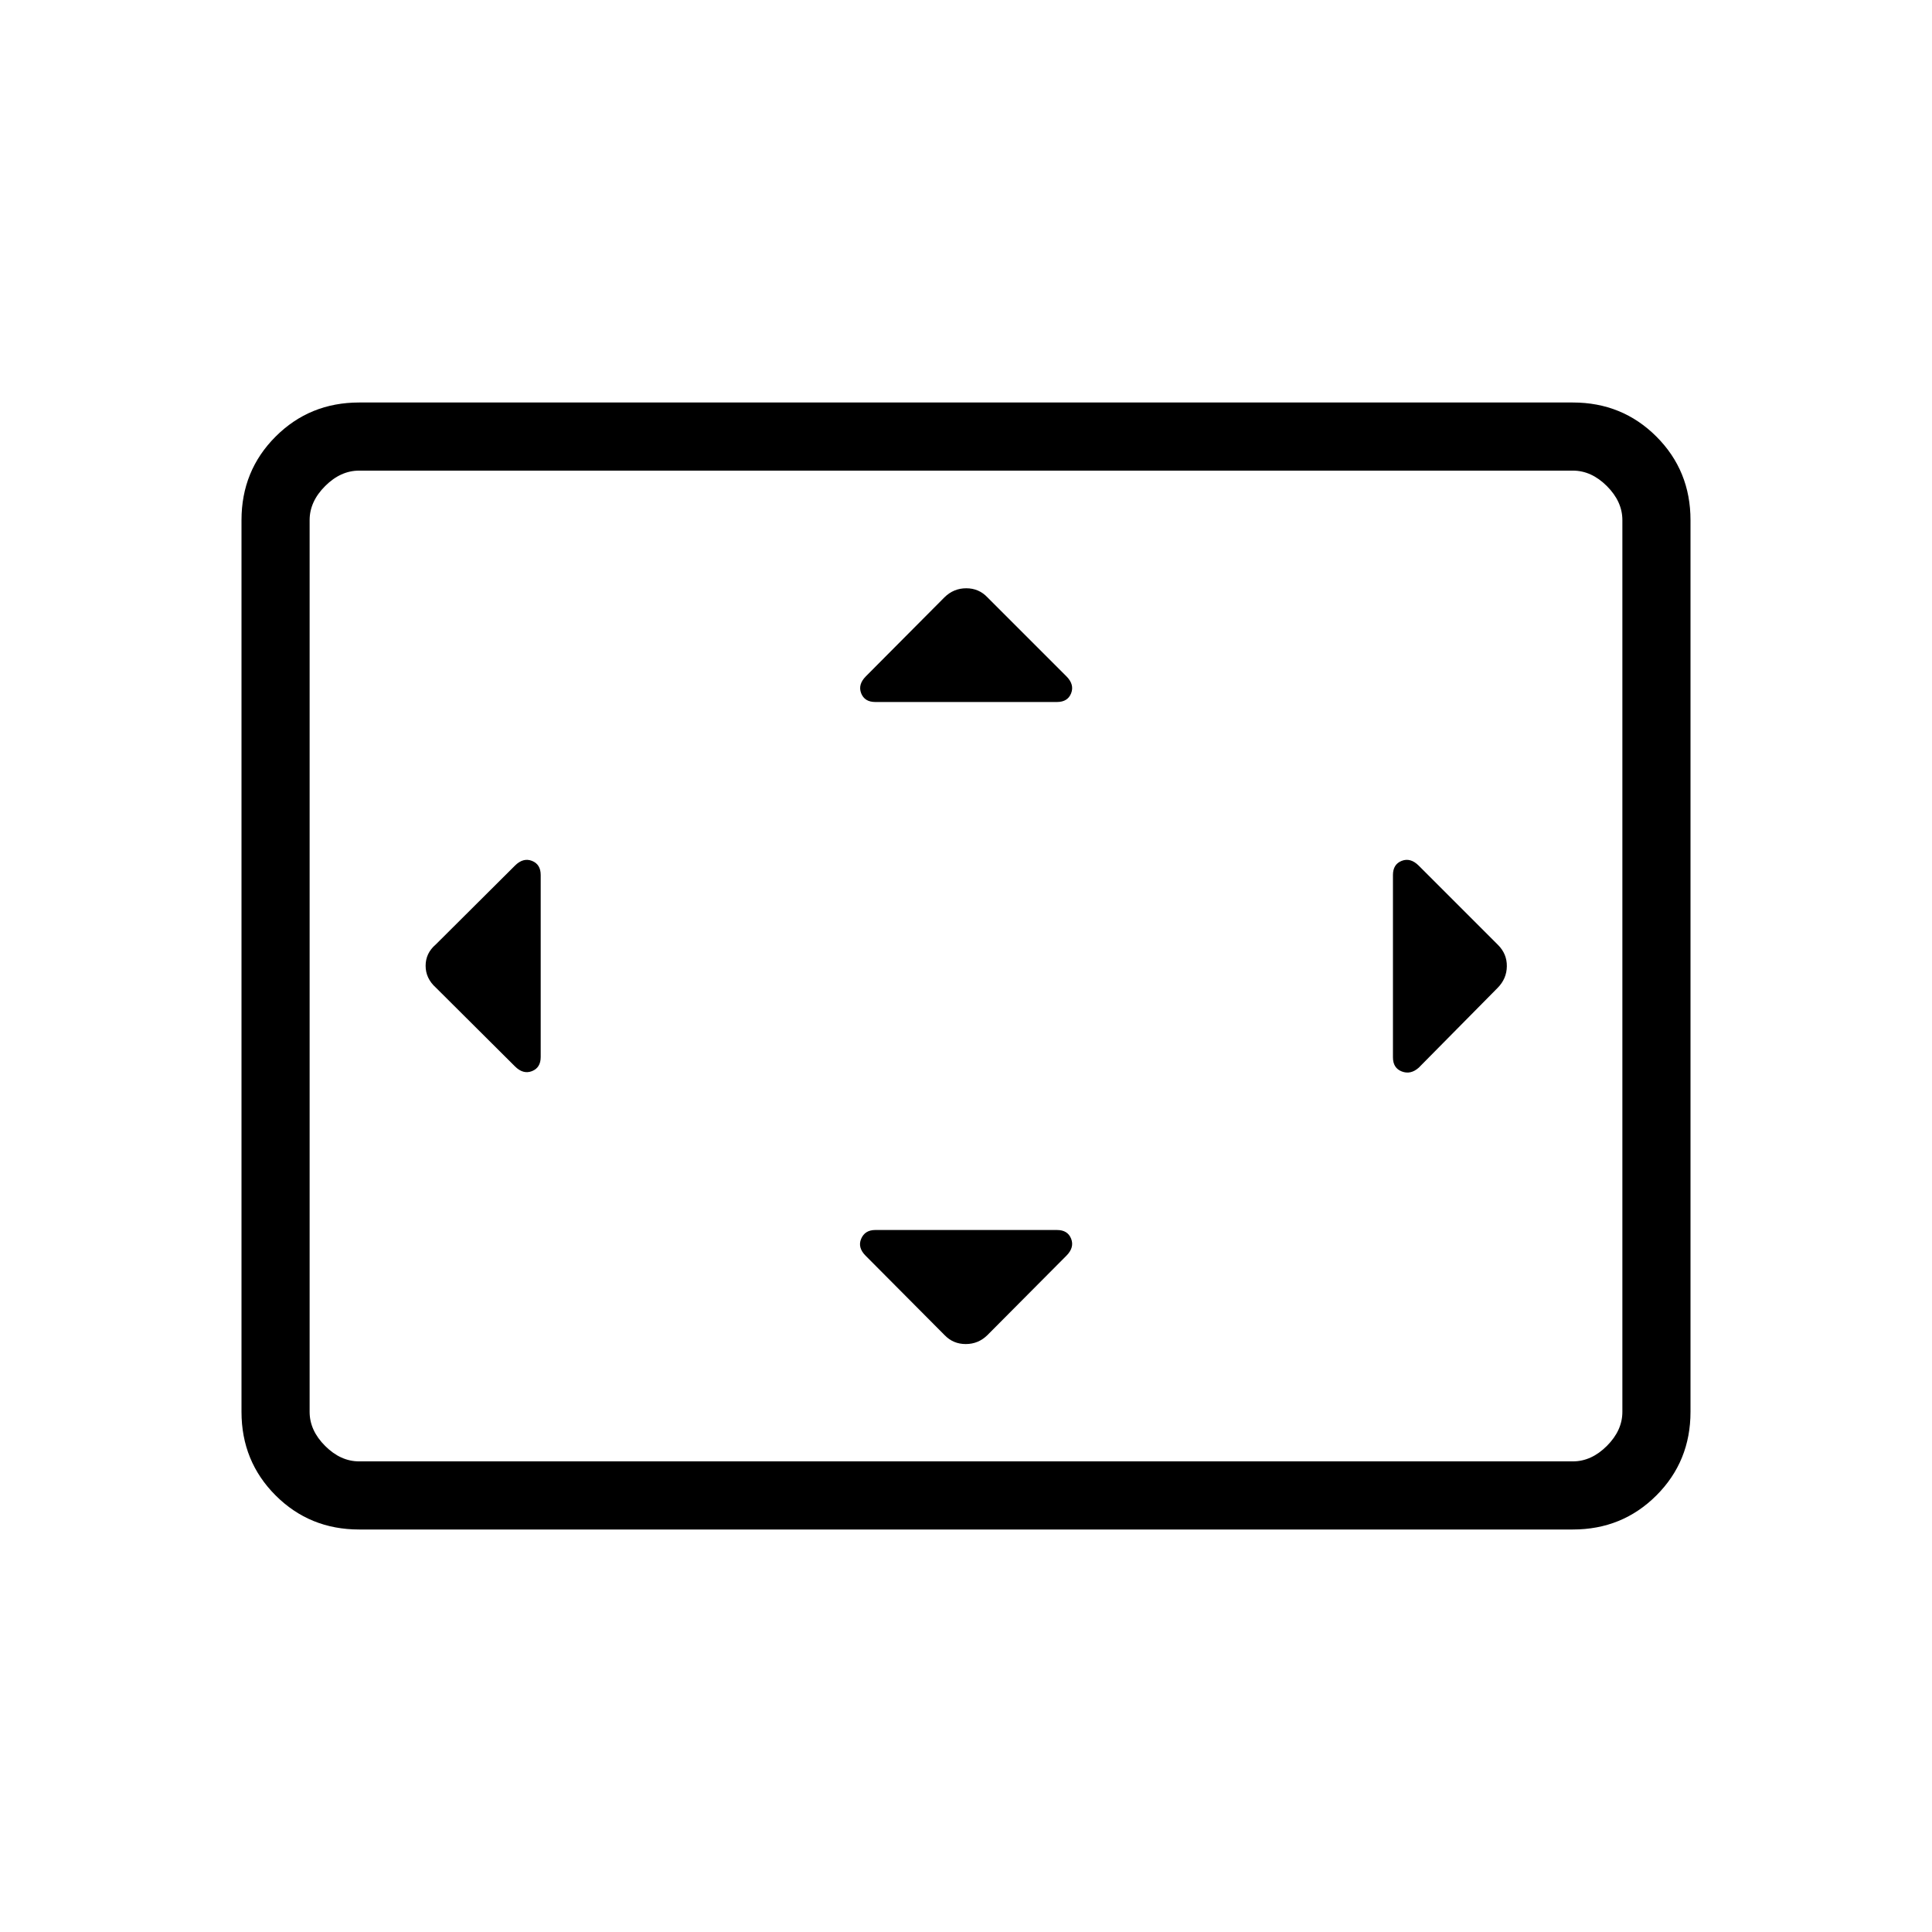 <svg xmlns="http://www.w3.org/2000/svg" height="40" viewBox="0 -960 960 960" width="40"><path d="M268.67-525.23q0-5.32-4.36-7.02-4.36-1.7-8.44 2.38l-39.31 39.15q-5.07 4.32-5.07 10.6 0 6.27 5.07 10.84l39.31 39.15q4.08 4.08 8.44 2.38 4.36-1.7 4.36-7.02v-90.46Zm256.56 176.41h-90.31q-5.15 0-7.01 4.36-1.86 4.36 2.22 8.43l39.21 39.42q4.26 4.46 10.54 4.46 6.27 0 10.78-4.46l39.21-39.42q4.08-4.07 2.38-8.43-1.7-4.36-7.02-4.36Zm0-262.36q5.32 0 7.02-4.36 1.7-4.36-2.38-8.43l-39.21-39.21q-4.26-4.51-10.54-4.51-6.27 0-10.84 4.51l-39 39.21q-4.07 4.07-2.38 8.43 1.7 4.36 7.02 4.36h90.31Zm166.92 85.95v90.61q0 5.33 4.39 7.02 4.39 1.7 8.41-1.86l39.21-39.67q4.51-4.56 4.58-10.72.08-6.15-4.37-10.6l-39.42-39.42q-4.08-4.08-8.44-2.38-4.36 1.7-4.36 7.02ZM178.46-200q-24.58 0-41.52-16.94Q120-233.88 120-258.46v-443.08q0-24.58 16.94-41.52Q153.88-760 178.46-760h603.08q24.58 0 41.52 16.94Q840-726.12 840-701.54v443.08q0 24.58-16.94 41.52Q806.12-200 781.54-200H178.46Zm0-33.85h603.08q9.23 0 16.92-7.69 7.69-7.69 7.69-16.92v-443.08q0-9.23-7.69-16.92-7.69-7.69-16.92-7.69H178.46q-9.23 0-16.92 7.69-7.69 7.69-7.69 16.92v443.08q0 9.23 7.69 16.92 7.69 7.69 16.92 7.69Zm-24.61 0v-492.3 492.3Z"/></svg>